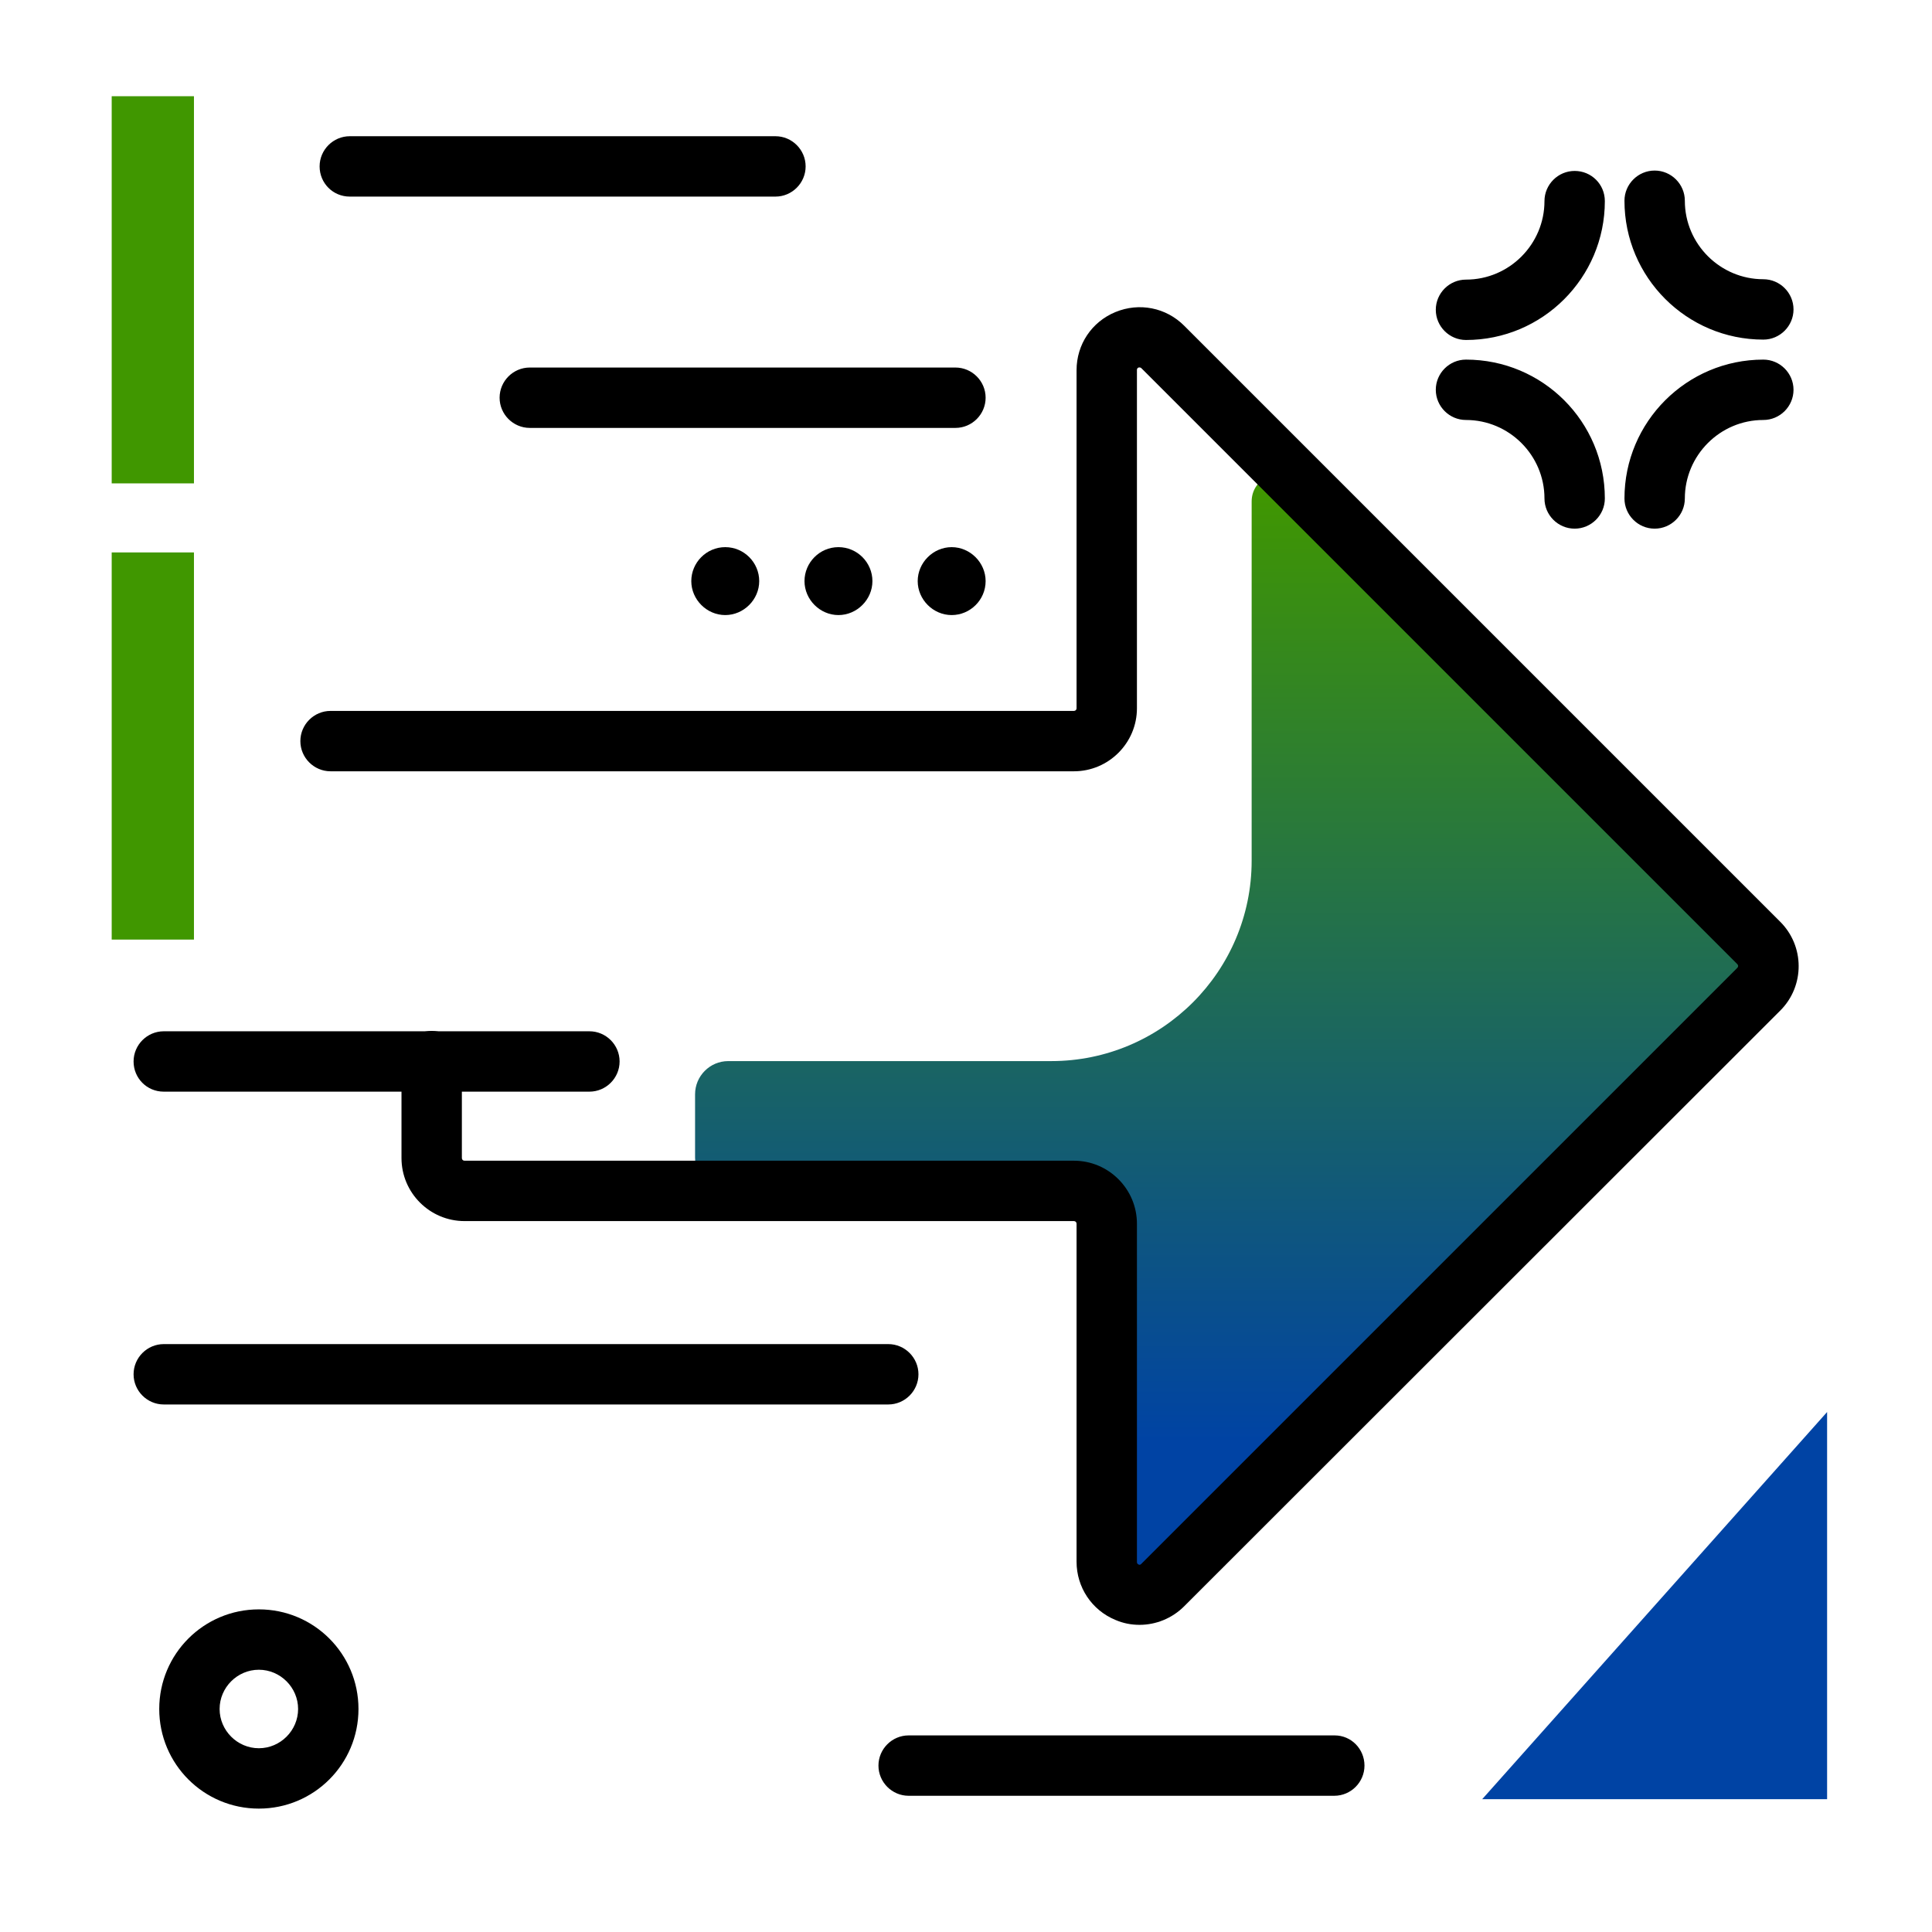 <svg version="1.1" id="Layer_1" xmlns="http://www.w3.org/2000/svg" xmlns:xlink="http://www.w3.org/1999/xlink" x="0px" y="0px" viewBox="0 0 512 512" enable-background="new 0 0 512 512" xml:space="preserve">
<linearGradient id="SVGID_1_" gradientUnits="userSpaceOnUse" x1="326.418" y1="382.52" x2="326.418" y2="128.873" class="gradient-element">
	<stop offset="0" class="primary-color-gradient" style="stop-color: #0043A4"></stop>
	<stop offset="1" class="secondary-color-gradient" style="stop-color: #409700"></stop>
</linearGradient>
<path fill="url(#SVGID_1_)" d="M466.1,249.8l-122-122c-4.6-4.6-12.4-1.3-12.4,5.1v95.2c0,29.3-23.8,53.1-53.1,53.1H193
	c-4.9,0-8.8,4-8.8,8.8v16.8c0,4.8,3.9,8.7,8.7,8.7h91.7c4.8,0,8.7,3.9,8.7,8.7v89.6c0,7.8,9.4,11.6,14.9,6.2l157.9-157.9
	C469.5,258.8,469.5,253.2,466.1,249.8z"></path>
<path d="M471.8,267.8L313.8,425.7c-3.2,3.2-7.5,4.9-11.8,4.9c-2.2,0-4.3-0.4-6.4-1.3c-6.3-2.6-10.3-8.7-10.3-15.4v-89.6
	c0-0.4-0.3-0.7-0.7-0.7H123.1c-9.2,0-16.7-7.5-16.7-16.7v-25.7c0-4.4,3.6-8,8-8s8,3.6,8,8v25.7c0,0.4,0.3,0.7,0.7,0.7h161.5
	c9.2,0,16.7,7.5,16.7,16.7v89.6c0,0.2,0,0.5,0.4,0.7c0.4,0.2,0.6,0,0.8-0.2l157.9-157.9c0.3-0.3,0.3-0.7,0-1L302.5,97.6
	c-0.1-0.1-0.3-0.3-0.8-0.2c-0.4,0.2-0.4,0.5-0.4,0.7v89.6c0,9.2-7.5,16.7-16.7,16.7h-197c-4.4,0-8-3.6-8-8s3.6-8,8-8h197
	c0.4,0,0.7-0.3,0.7-0.7V98.1c0-6.8,4-12.8,10.3-15.4c6.3-2.6,13.4-1.2,18.2,3.6l157.9,157.9C478.3,250.7,478.3,261.3,471.8,267.8z"></path>
<g>
	<path fill="#409700" class="secondary-color" d="M29.6,128.1V25.5h21.8v102.6H29.6z M51.4,249V146.4H29.6V249H51.4z"></path>
	<path fill="#0043A4" class="primary-color" d="M484.2,374.2v102.6h-91.4L484.2,374.2z"></path>
</g>
<path d="M35.4,281.3c0-4.4,3.6-8,8-8h112.8c4.4,0,8,3.6,8,8s-3.6,8-8,8H43.4C38.9,289.3,35.4,285.7,35.4,281.3z M235.4,372.2
	c4.4,0,8-3.6,8-8s-3.6-8-8-8H43.4c-4.4,0-8,3.6-8,8s3.6,8,8,8H235.4z M417.3,45.3c-4.4,0-8,3.6-8,8c0,11.4-9.3,20.8-20.8,20.8
	c-4.4,0-8,3.6-8,8s3.6,8,8,8c20.3,0,36.8-16.5,36.8-36.8C425.3,48.8,421.7,45.3,417.3,45.3z M467.3,90c4.4,0,8-3.6,8-8s-3.6-8-8-8
	c-11.4,0-20.8-9.3-20.8-20.8c0-4.4-3.6-8-8-8s-8,3.6-8,8C430.5,73.5,447,90,467.3,90z M467.3,95.3c-20.3,0-36.8,16.5-36.8,36.8
	c0,4.4,3.6,8,8,8s8-3.6,8-8c0-11.4,9.3-20.8,20.8-20.8c4.4,0,8-3.6,8-8S471.7,95.3,467.3,95.3z M388.5,95.3c-4.4,0-8,3.6-8,8
	s3.6,8,8,8c11.4,0,20.8,9.3,20.8,20.8c0,4.4,3.6,8,8,8s8-3.6,8-8C425.3,111.7,408.8,95.3,388.5,95.3z M132.4,105.4c0,4.4,3.6,8,8,8
	h112.8c4.4,0,8-3.6,8-8s-3.6-8-8-8H140.4C136,97.4,132.4,101,132.4,105.4z M261.2,154c0,5-4.1,9-9,9s-9-4.1-9-9s4.1-9,9-9
	S261.2,149.1,261.2,154z M222.2,145c5,0,9,4.1,9,9s-4.1,9-9,9s-9-4.1-9-9S217.2,145,222.2,145z M192.2,145c5,0,9,4.1,9,9s-4.1,9-9,9
	s-9-4.1-9-9S187.2,145,192.2,145z M95,452.9c0,14.6-11.8,26.4-26.4,26.4s-26.4-11.8-26.4-26.4s11.8-26.4,26.4-26.4
	S95,438.3,95,452.9z M79,452.9c0-5.7-4.7-10.4-10.4-10.4s-10.4,4.7-10.4,10.4s4.7,10.4,10.4,10.4S79,458.6,79,452.9z M353.7,459.9
	H240.8c-4.4,0-8,3.6-8,8s3.6,8,8,8h112.8c4.4,0,8-3.6,8-8S358.1,459.9,353.7,459.9z M92.7,52.1h112.8c4.4,0,8-3.6,8-8s-3.6-8-8-8
	H92.7c-4.4,0-8,3.6-8,8S88.2,52.1,92.7,52.1z"></path>
</svg>